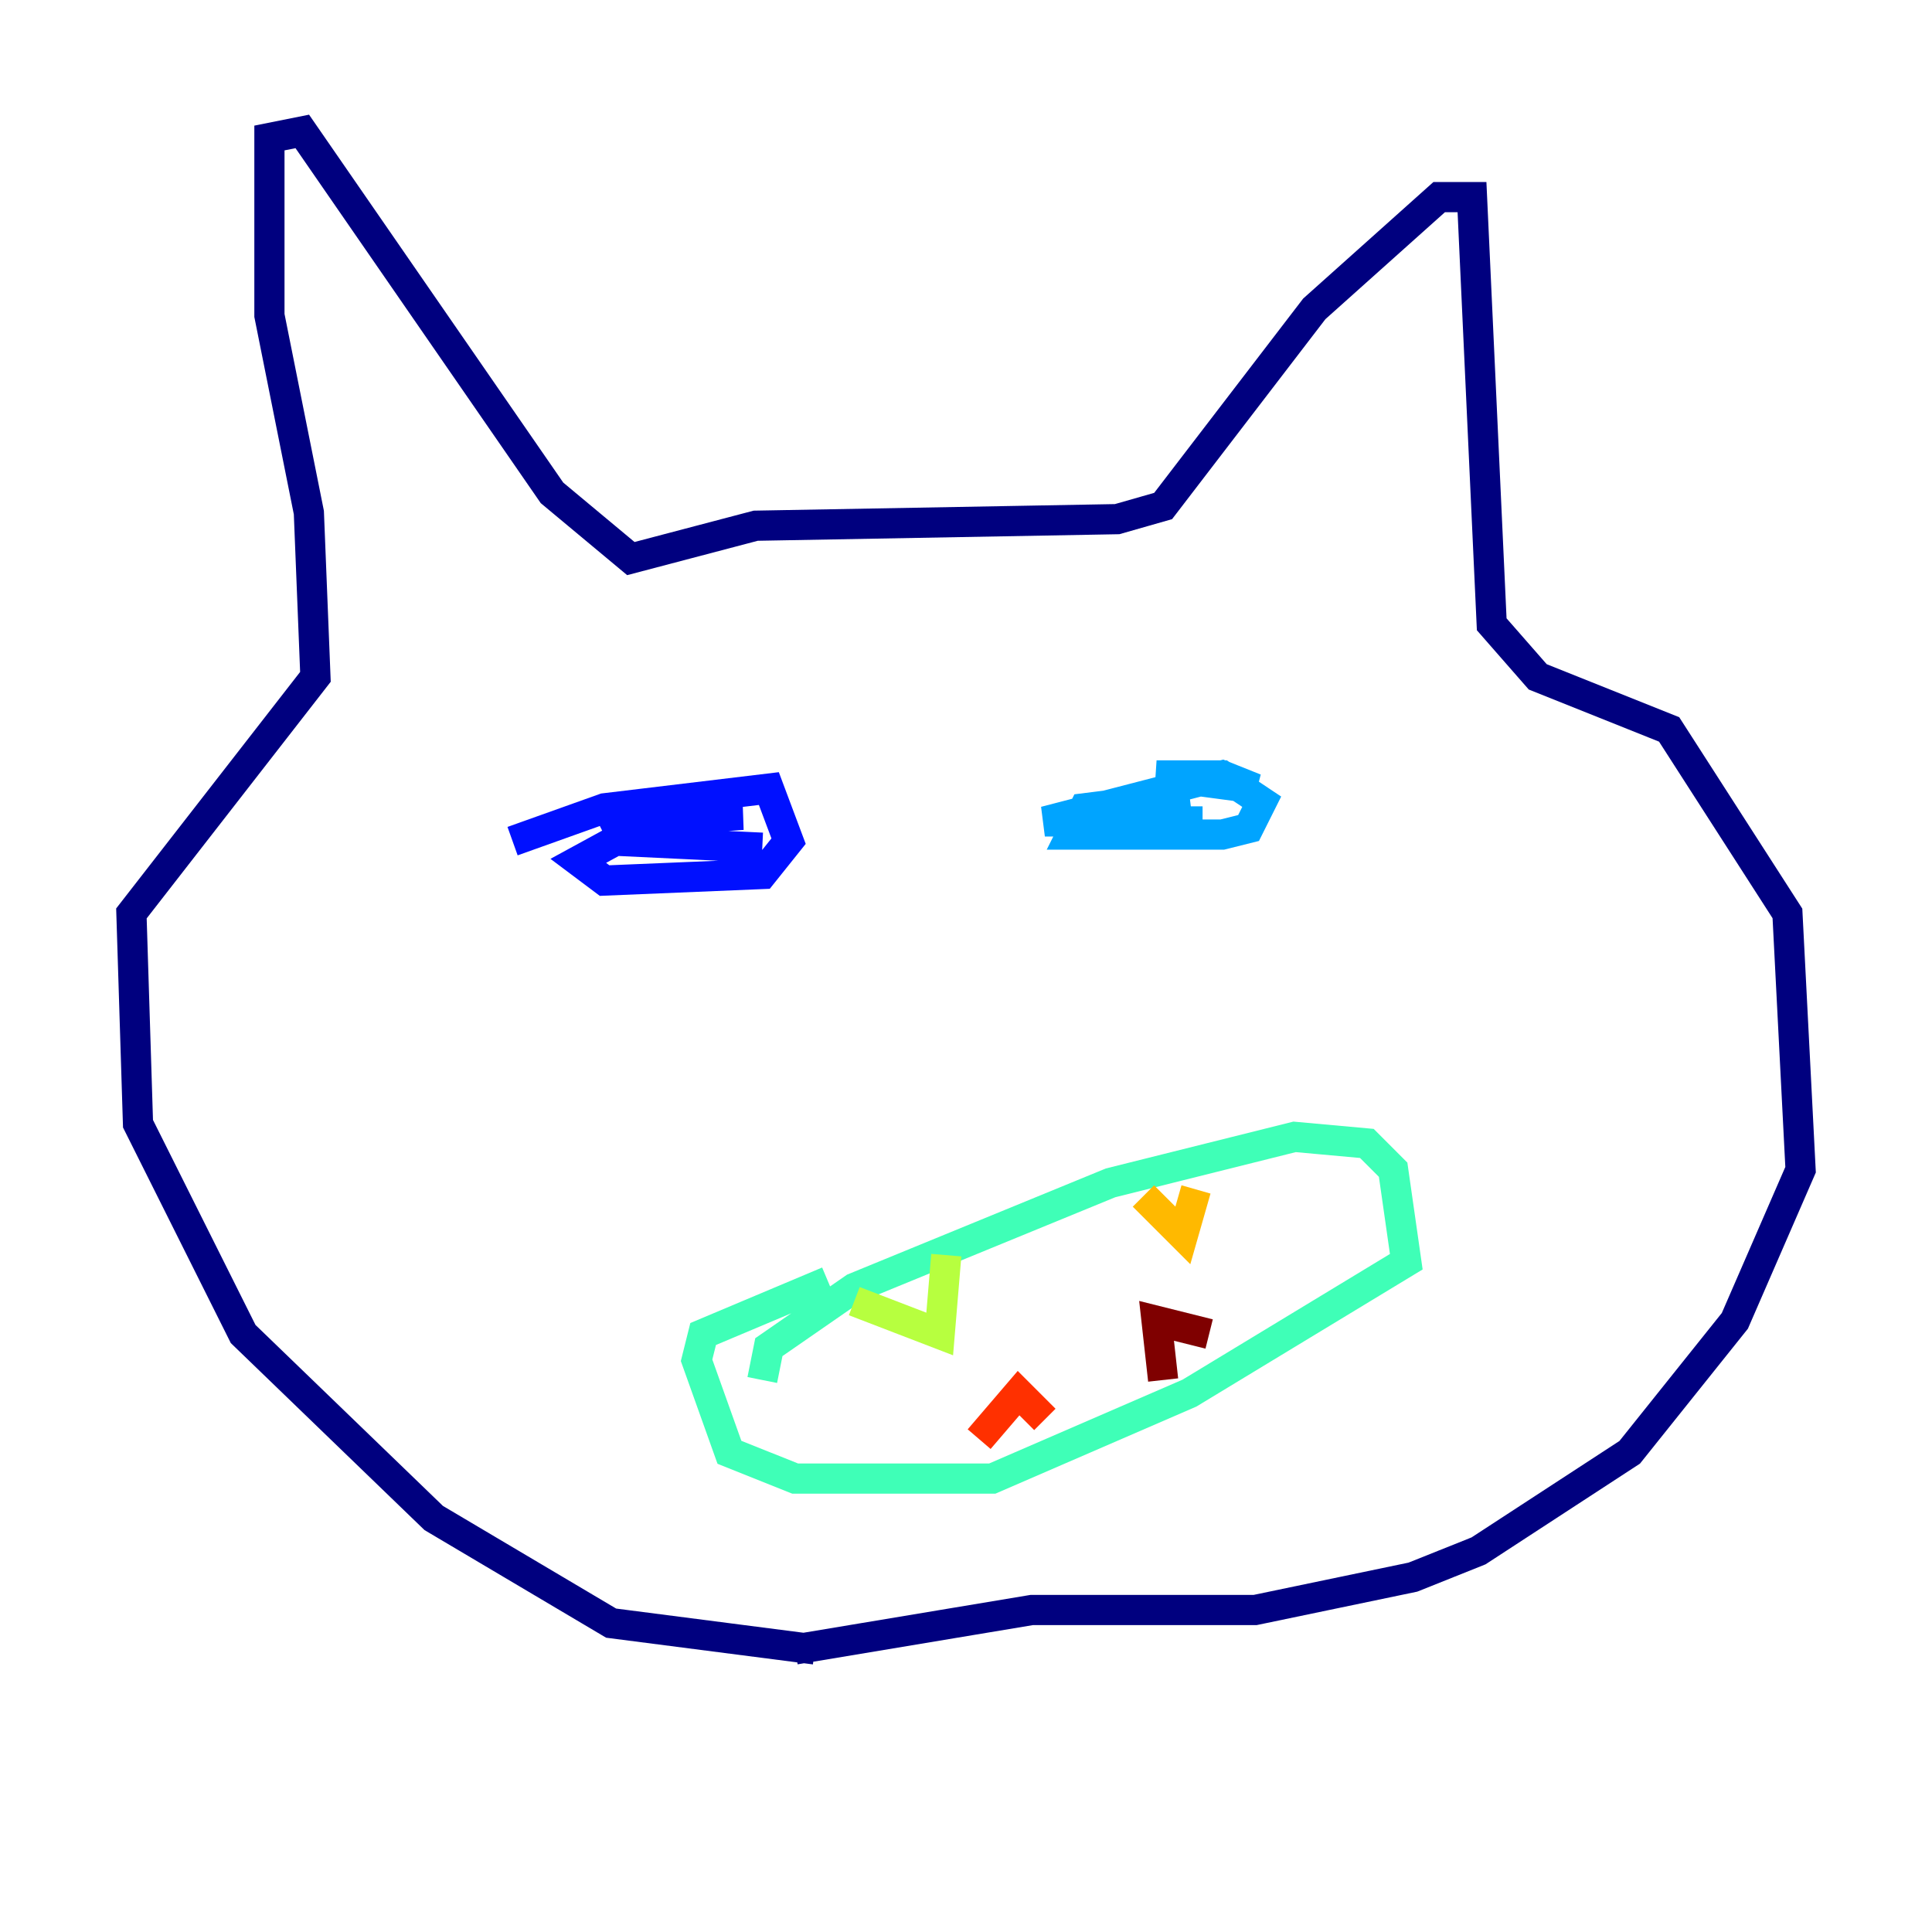 <?xml version="1.0" encoding="utf-8" ?>
<svg baseProfile="tiny" height="128" version="1.2" viewBox="0,0,128,128" width="128" xmlns="http://www.w3.org/2000/svg" xmlns:ev="http://www.w3.org/2001/xml-events" xmlns:xlink="http://www.w3.org/1999/xlink"><defs /><polyline fill="none" points="53.986,109.279 40.49,107.537 28.735,100.571 16.109,88.381 9.143,74.449 8.707,60.517 20.898,44.843 20.463,33.959 17.85,20.898 17.85,9.143 20.027,8.707 36.571,32.653 41.796,37.007 50.068,34.83 74.014,34.395 77.061,33.524 87.075,20.463 95.347,13.061 97.524,13.061 98.83,41.361 101.878,44.843 110.585,48.327 118.422,60.517 119.293,77.497 114.939,87.51 107.973,96.218 97.959,102.748 93.605,104.49 83.156,106.667 68.354,106.667 52.68,109.279" stroke="#00007f" stroke-width="2" /><polyline fill="none" points="33.959,55.728 40.054,53.551 50.939,52.245 52.245,55.728 50.503,57.905 40.054,58.34 38.313,57.034 43.102,54.422 49.197,53.986 40.49,53.986 41.361,55.728 50.503,56.163" stroke="#0010ff" stroke-width="2" /><polyline fill="none" points="78.803,52.68 71.837,53.551 70.966,55.292 80.98,55.292 82.721,54.857 83.592,53.116 80.98,51.374 76.626,51.374 83.156,52.245 80.98,51.374 69.225,54.422 79.674,54.422" stroke="#00a4ff" stroke-width="2" /><polyline fill="none" points="50.503,91.429 50.939,89.252 56.599,85.333 73.578,78.367 85.769,75.32 90.558,75.755 92.299,77.497 93.17,83.592 78.803,92.299 65.742,97.959 52.68,97.959 48.327,96.218 46.15,90.122 46.585,88.381 54.857,84.898" stroke="#3fffb7" stroke-width="2" /><polyline fill="none" points="56.599,86.204 62.258,88.381 62.694,83.156" stroke="#b7ff3f" stroke-width="2" /><polyline fill="none" points="75.755,79.238 78.367,81.85 79.238,78.803" stroke="#ffb900" stroke-width="2" /><polyline fill="none" points="64.871,95.347 67.483,92.299 69.225,94.041" stroke="#ff3000" stroke-width="2" /><polyline fill="none" points="77.061,91.429 76.626,87.51 80.109,88.381" stroke="#7f0000" stroke-width="2" /></svg>